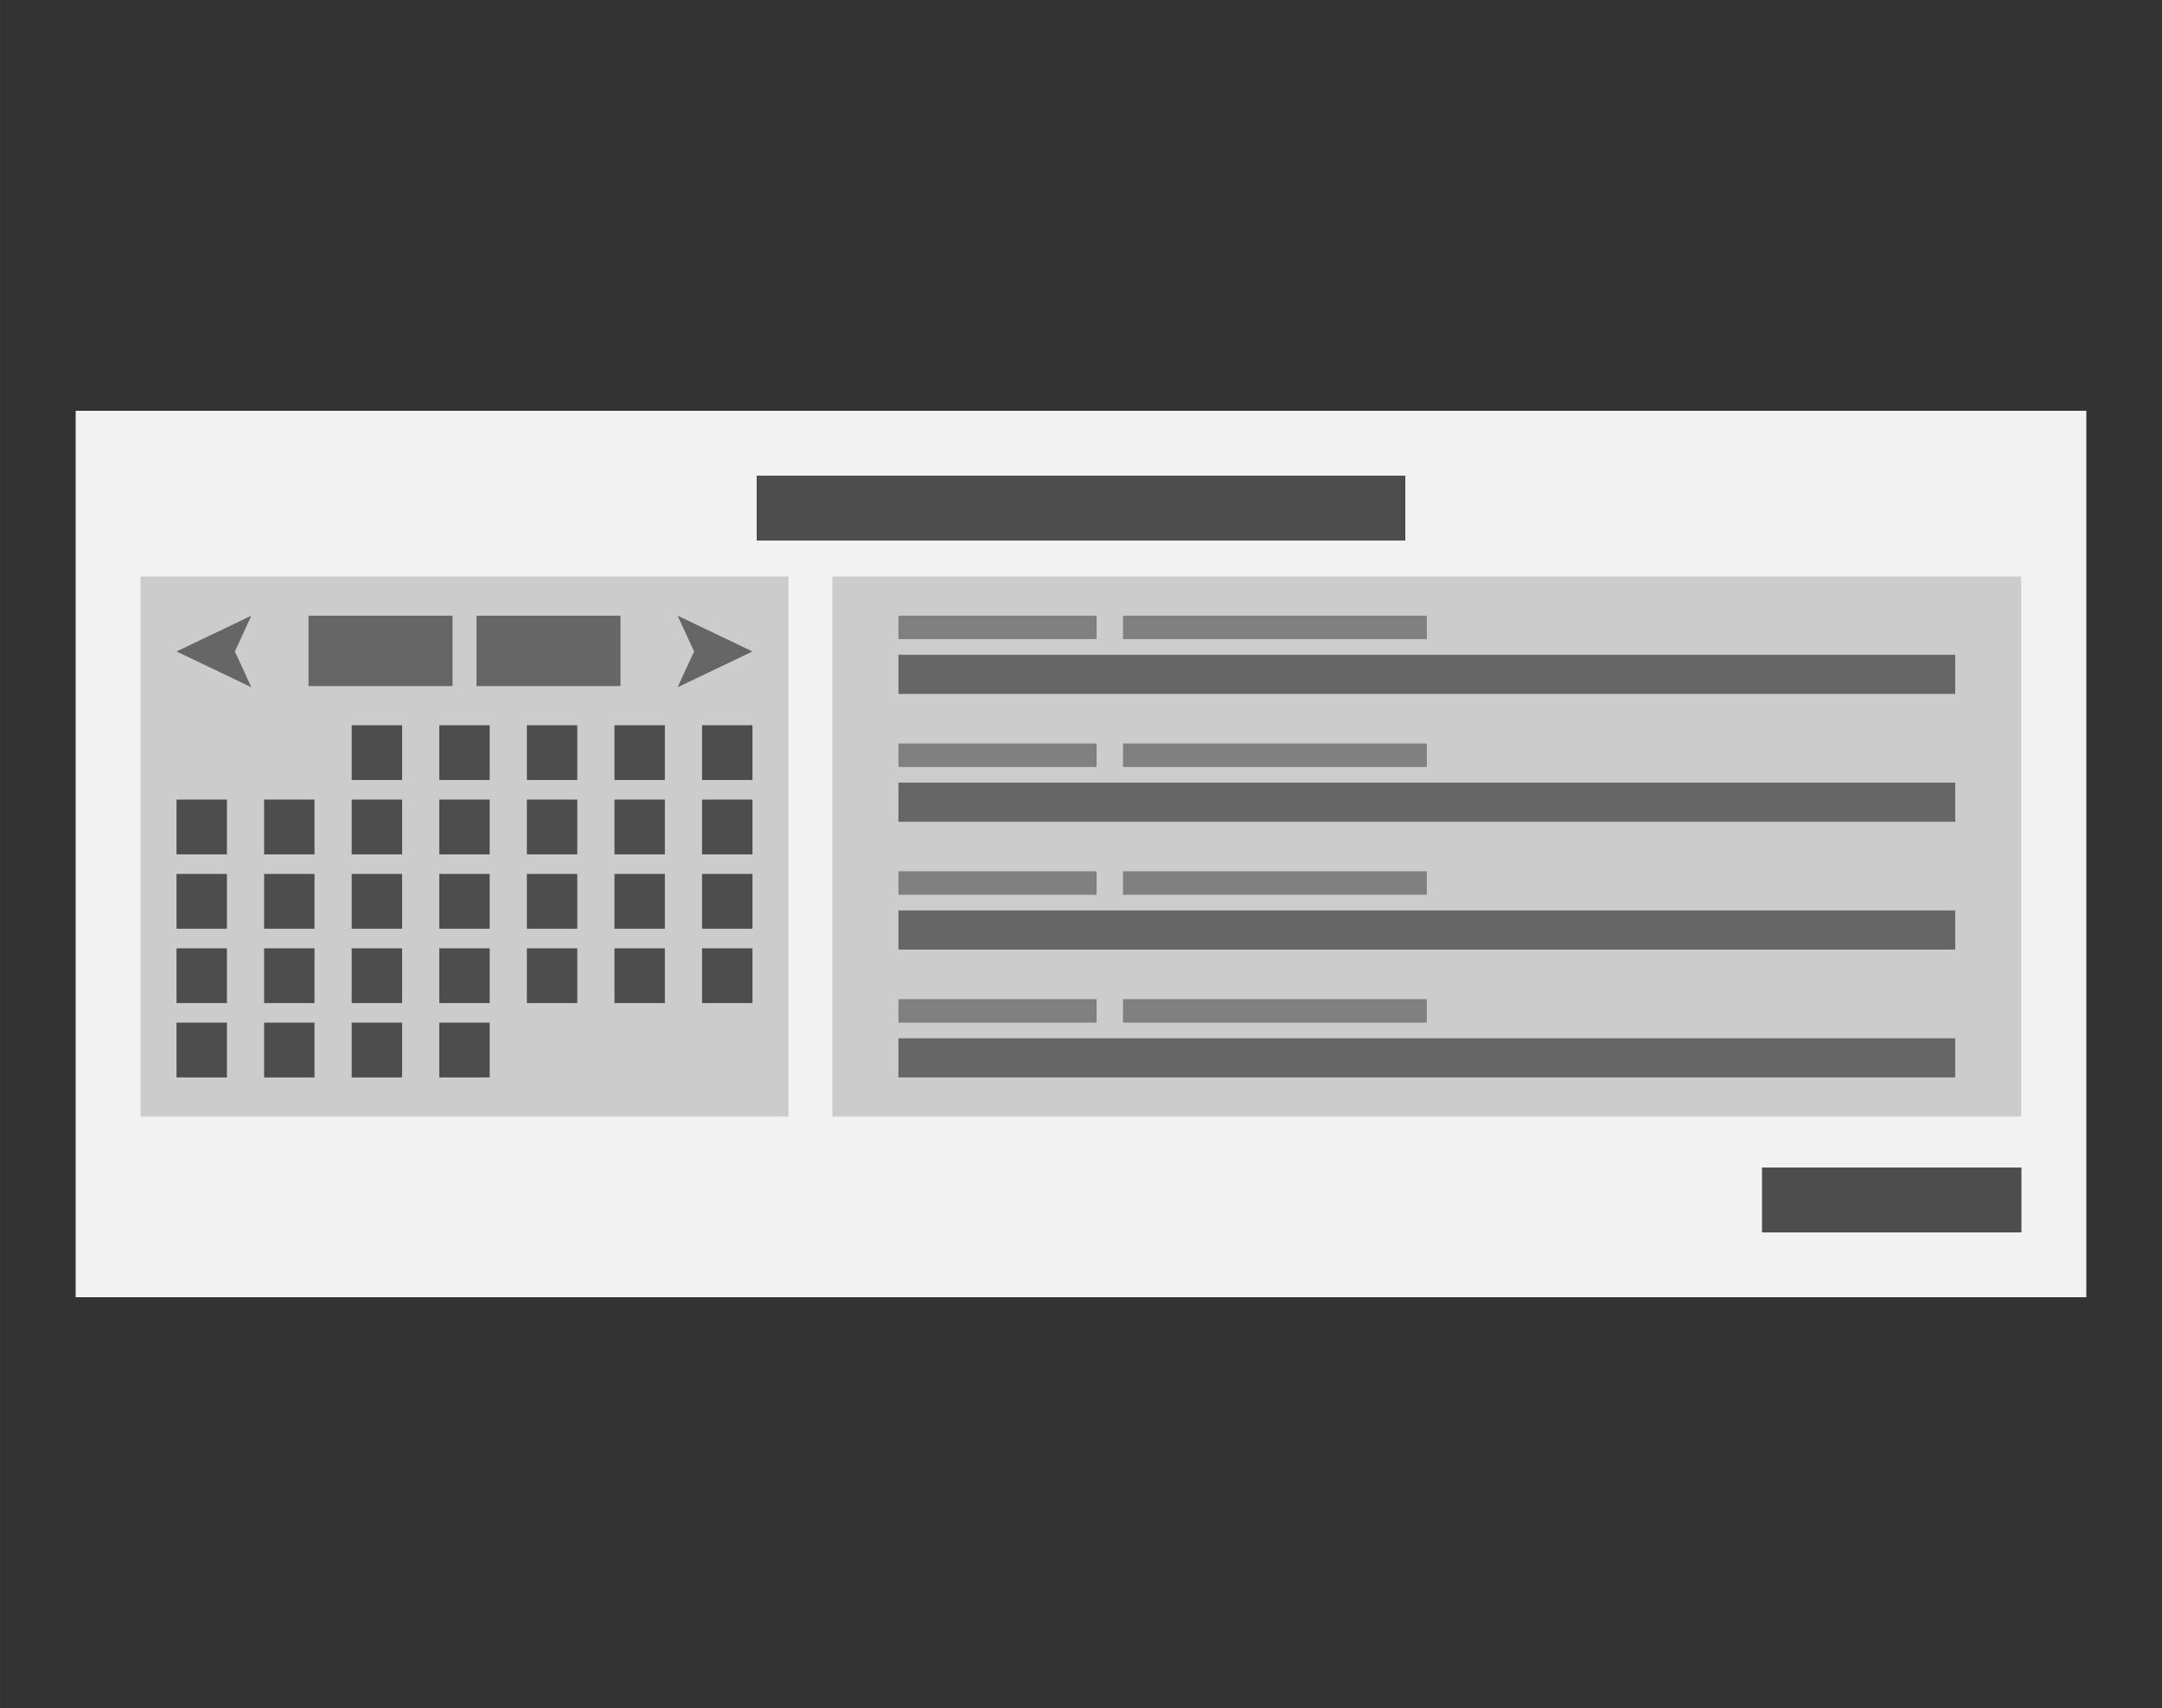 <?xml version="1.0" encoding="UTF-8" standalone="no"?>
<svg
   xmlns:dc="http://purl.org/dc/elements/1.1/"
   xmlns:cc="http://creativecommons.org/ns#"
   xmlns:rdf="http://www.w3.org/1999/02/22-rdf-syntax-ns#"
   xmlns:svg="http://www.w3.org/2000/svg"
   xmlns="http://www.w3.org/2000/svg"
   width="100"
   height="79"
   viewBox="0 0 26.458 20.902"
   version="1.1"
   id="svg8">
  <rect x="0" y="0" width="26.458" height="20.902" fill="#333333" stroke="none"/>
  <defs
     id="defs2" />
  <g
     id="layer1"
     transform="translate(0,-276.098)">
    <g
       id="g5059"
       transform="translate(-0.397,2.117)">
      <rect
         y="279.008"
         x="1.323"
         height="10.848"
         width="24.606"
         id="rect4992"
         style="opacity:1;fill:#f2f2f2;fill-opacity:1;stroke:none;stroke-width:0.265;stroke-miterlimit:4;stroke-dasharray:none;stroke-opacity:1" />
      <g
         transform="matrix(0.611,0,0,0.362,9.775,180.61)"
         id="g4822">
        <rect
           style="opacity:1;fill:#cccccc;fill-opacity:1;stroke:none;stroke-width:0.265;stroke-miterlimit:4;stroke-dasharray:none;stroke-opacity:1"
           id="rect3701"
           width="23.812"
           height="18.256"
           x="1.323"
           y="277.421"
           ry="0" />
        <g
           id="g4760"
           transform="translate(7.9472859e-8,-0.265)">
          <rect
             y="279.008"
             x="2.646"
             height="0.794"
             width="3.969"
             id="rect4747"
             style="opacity:1;fill:#808080;fill-opacity:1;stroke:none;stroke-width:0.265;stroke-miterlimit:4;stroke-dasharray:none;stroke-opacity:1" />
          <rect
             y="280.331"
             x="2.646"
             height="1.323"
             width="21.167"
             id="rect4751"
             style="opacity:1;fill:#666666;fill-opacity:1;stroke:none;stroke-width:0.265;stroke-miterlimit:4;stroke-dasharray:none;stroke-opacity:1" />
          <rect
             y="279.008"
             x="7.144"
             height="0.794"
             width="6.085"
             id="rect4755"
             style="opacity:1;fill:#808080;fill-opacity:1;stroke:none;stroke-width:0.265;stroke-miterlimit:4;stroke-dasharray:none;stroke-opacity:1" />
        </g>
        <g
           transform="translate(7.9472859e-8,4.057)"
           id="g4768">
          <rect
             style="opacity:1;fill:#808080;fill-opacity:1;stroke:none;stroke-width:0.265;stroke-miterlimit:4;stroke-dasharray:none;stroke-opacity:1"
             id="rect4762"
             width="3.969"
             height="0.794"
             x="2.646"
             y="279.008" />
          <rect
             style="opacity:1;fill:#666666;fill-opacity:1;stroke:none;stroke-width:0.265;stroke-miterlimit:4;stroke-dasharray:none;stroke-opacity:1"
             id="rect4764"
             width="21.167"
             height="1.323"
             x="2.646"
             y="280.331" />
          <rect
             style="opacity:1;fill:#808080;fill-opacity:1;stroke:none;stroke-width:0.265;stroke-miterlimit:4;stroke-dasharray:none;stroke-opacity:1"
             id="rect4766"
             width="6.085"
             height="0.794"
             x="7.144"
             y="279.008" />
        </g>
        <g
           id="g4776"
           transform="translate(7.9472859e-8,8.378)">
          <rect
             y="279.008"
             x="2.646"
             height="0.794"
             width="3.969"
             id="rect4770"
             style="opacity:1;fill:#808080;fill-opacity:1;stroke:none;stroke-width:0.265;stroke-miterlimit:4;stroke-dasharray:none;stroke-opacity:1" />
          <rect
             y="280.331"
             x="2.646"
             height="1.323"
             width="21.167"
             id="rect4772"
             style="opacity:1;fill:#666666;fill-opacity:1;stroke:none;stroke-width:0.265;stroke-miterlimit:4;stroke-dasharray:none;stroke-opacity:1" />
          <rect
             y="279.008"
             x="7.144"
             height="0.794"
             width="6.085"
             id="rect4774"
             style="opacity:1;fill:#808080;fill-opacity:1;stroke:none;stroke-width:0.265;stroke-miterlimit:4;stroke-dasharray:none;stroke-opacity:1" />
        </g>
        <g
           transform="translate(7.9472859e-8,12.7)"
           id="g4784">
          <rect
             style="opacity:1;fill:#808080;fill-opacity:1;stroke:none;stroke-width:0.265;stroke-miterlimit:4;stroke-dasharray:none;stroke-opacity:1"
             id="rect4778"
             width="3.969"
             height="0.794"
             x="2.646"
             y="279.008" />
          <rect
             style="opacity:1;fill:#666666;fill-opacity:1;stroke:none;stroke-width:0.265;stroke-miterlimit:4;stroke-dasharray:none;stroke-opacity:1"
             id="rect4780"
             width="21.167"
             height="1.323"
             x="2.646"
             y="280.331" />
          <rect
             style="opacity:1;fill:#808080;fill-opacity:1;stroke:none;stroke-width:0.265;stroke-miterlimit:4;stroke-dasharray:none;stroke-opacity:1"
             id="rect4782"
             width="6.085"
             height="0.794"
             x="7.144"
             y="279.008" />
        </g>
      </g>
      <g
         transform="matrix(0.333,0,0,0.362,1.676,180.61)"
         id="layer1-5">
        <rect
           ry="0"
           y="277.421"
           x="1.323"
           height="18.256"
           width="23.812"
           id="rect3701-3"
           style="opacity:1;fill:#cccccc;fill-opacity:1;stroke:none;stroke-width:0.265;stroke-miterlimit:4;stroke-dasharray:none;stroke-opacity:1" />
        <g
           style="fill:#666666;stroke:none;stroke-width:18.935;stroke-miterlimit:4;stroke-dasharray:none"
           transform="matrix(0.011,0,0,0.022,2.646,278.744)"
           id="g3707">
          <title
             id="title3703">Left Arrow, by Adam Stanislav</title>
          <path
             style="fill:#666666;stroke:none;stroke-width:18.935;stroke-miterlimit:4;stroke-dasharray:none"
             d="M 0,55 250,110 195,55 250,0 Z"
             id="path3705" />
        </g>
        <g
           id="g4535"
           transform="matrix(-0.011,0,0,0.022,23.812,278.744)"
           style="fill:#666666;stroke:none;stroke-width:18.935;stroke-miterlimit:4;stroke-dasharray:none">
          <title
             id="title4531">Left Arrow, by Adam Stanislav</title>
          <path
             id="path4533"
             d="M 0,55 250,110 195,55 250,0 Z"
             style="fill:#666666;stroke:none;stroke-width:18.935;stroke-miterlimit:4;stroke-dasharray:none" />
        </g>
        <rect
           y="278.744"
           x="7.497"
           height="2.381"
           width="5.292"
           id="rect4537"
           style="opacity:1;fill:#666666;fill-opacity:1;stroke:none;stroke-width:0.265;stroke-miterlimit:4;stroke-dasharray:none;stroke-opacity:1" />
        <rect
           y="278.744"
           x="13.67"
           height="2.381"
           width="5.292"
           id="rect4539"
           style="opacity:1;fill:#666666;fill-opacity:1;stroke:none;stroke-width:0.265;stroke-miterlimit:4;stroke-dasharray:none;stroke-opacity:1" />
        <rect
           y="282.448"
           x="9.084"
           height="1.852"
           width="1.852"
           id="rect4568"
           style="opacity:1;fill:#4d4d4d;fill-opacity:1;stroke:none;stroke-width:0.265;stroke-miterlimit:4;stroke-dasharray:none;stroke-opacity:1" />
        <rect
           style="opacity:1;fill:#4d4d4d;fill-opacity:1;stroke:none;stroke-width:0.265;stroke-miterlimit:4;stroke-dasharray:none;stroke-opacity:1"
           id="rect4570"
           width="1.852"
           height="1.852"
           x="12.303"
           y="282.448" />
        <rect
           y="282.448"
           x="15.522"
           height="1.852"
           width="1.852"
           id="rect4572"
           style="opacity:1;fill:#4d4d4d;fill-opacity:1;stroke:none;stroke-width:0.265;stroke-miterlimit:4;stroke-dasharray:none;stroke-opacity:1" />
        <rect
           style="opacity:1;fill:#4d4d4d;fill-opacity:1;stroke:none;stroke-width:0.265;stroke-miterlimit:4;stroke-dasharray:none;stroke-opacity:1"
           id="rect4574"
           width="1.852"
           height="1.852"
           x="18.741"
           y="282.448" />
        <rect
           y="282.448"
           x="21.96"
           height="1.852"
           width="1.852"
           id="rect4576"
           style="opacity:1;fill:#4d4d4d;fill-opacity:1;stroke:none;stroke-width:0.265;stroke-miterlimit:4;stroke-dasharray:none;stroke-opacity:1" />
        <rect
           style="opacity:1;fill:#4d4d4d;fill-opacity:1;stroke:none;stroke-width:0.265;stroke-miterlimit:4;stroke-dasharray:none;stroke-opacity:1"
           id="rect4629"
           width="1.852"
           height="1.852"
           x="2.646"
           y="284.961" />
        <rect
           y="284.961"
           x="5.865"
           height="1.852"
           width="1.852"
           id="rect4631"
           style="opacity:1;fill:#4d4d4d;fill-opacity:1;stroke:none;stroke-width:0.265;stroke-miterlimit:4;stroke-dasharray:none;stroke-opacity:1" />
        <rect
           style="opacity:1;fill:#4d4d4d;fill-opacity:1;stroke:none;stroke-width:0.265;stroke-miterlimit:4;stroke-dasharray:none;stroke-opacity:1"
           id="rect4633"
           width="1.852"
           height="1.852"
           x="9.084"
           y="284.961" />
        <rect
           y="284.961"
           x="12.303"
           height="1.852"
           width="1.852"
           id="rect4635"
           style="opacity:1;fill:#4d4d4d;fill-opacity:1;stroke:none;stroke-width:0.265;stroke-miterlimit:4;stroke-dasharray:none;stroke-opacity:1" />
        <rect
           style="opacity:1;fill:#4d4d4d;fill-opacity:1;stroke:none;stroke-width:0.265;stroke-miterlimit:4;stroke-dasharray:none;stroke-opacity:1"
           id="rect4637"
           width="1.852"
           height="1.852"
           x="15.522"
           y="284.961" />
        <rect
           y="284.961"
           x="18.741"
           height="1.852"
           width="1.852"
           id="rect4639"
           style="opacity:1;fill:#4d4d4d;fill-opacity:1;stroke:none;stroke-width:0.265;stroke-miterlimit:4;stroke-dasharray:none;stroke-opacity:1" />
        <rect
           style="opacity:1;fill:#4d4d4d;fill-opacity:1;stroke:none;stroke-width:0.265;stroke-miterlimit:4;stroke-dasharray:none;stroke-opacity:1"
           id="rect4641"
           width="1.852"
           height="1.852"
           x="21.96"
           y="284.961" />
        <rect
           y="287.475"
           x="2.646"
           height="1.852"
           width="1.852"
           id="rect4645"
           style="opacity:1;fill:#4d4d4d;fill-opacity:1;stroke:none;stroke-width:0.265;stroke-miterlimit:4;stroke-dasharray:none;stroke-opacity:1" />
        <rect
           style="opacity:1;fill:#4d4d4d;fill-opacity:1;stroke:none;stroke-width:0.265;stroke-miterlimit:4;stroke-dasharray:none;stroke-opacity:1"
           id="rect4647"
           width="1.852"
           height="1.852"
           x="5.865"
           y="287.475" />
        <rect
           y="287.475"
           x="9.084"
           height="1.852"
           width="1.852"
           id="rect4649"
           style="opacity:1;fill:#4d4d4d;fill-opacity:1;stroke:none;stroke-width:0.265;stroke-miterlimit:4;stroke-dasharray:none;stroke-opacity:1" />
        <rect
           style="opacity:1;fill:#4d4d4d;fill-opacity:1;stroke:none;stroke-width:0.265;stroke-miterlimit:4;stroke-dasharray:none;stroke-opacity:1"
           id="rect4651"
           width="1.852"
           height="1.852"
           x="12.303"
           y="287.475" />
        <rect
           y="287.475"
           x="15.522"
           height="1.852"
           width="1.852"
           id="rect4653"
           style="opacity:1;fill:#4d4d4d;fill-opacity:1;stroke:none;stroke-width:0.265;stroke-miterlimit:4;stroke-dasharray:none;stroke-opacity:1" />
        <rect
           style="opacity:1;fill:#4d4d4d;fill-opacity:1;stroke:none;stroke-width:0.265;stroke-miterlimit:4;stroke-dasharray:none;stroke-opacity:1"
           id="rect4655"
           width="1.852"
           height="1.852"
           x="18.741"
           y="287.475" />
        <rect
           y="287.475"
           x="21.96"
           height="1.852"
           width="1.852"
           id="rect4657"
           style="opacity:1;fill:#4d4d4d;fill-opacity:1;stroke:none;stroke-width:0.265;stroke-miterlimit:4;stroke-dasharray:none;stroke-opacity:1" />
        <rect
           style="opacity:1;fill:#4d4d4d;fill-opacity:1;stroke:none;stroke-width:0.265;stroke-miterlimit:4;stroke-dasharray:none;stroke-opacity:1"
           id="rect4661"
           width="1.852"
           height="1.852"
           x="2.646"
           y="289.989" />
        <rect
           y="289.989"
           x="5.865"
           height="1.852"
           width="1.852"
           id="rect4663"
           style="opacity:1;fill:#4d4d4d;fill-opacity:1;stroke:none;stroke-width:0.265;stroke-miterlimit:4;stroke-dasharray:none;stroke-opacity:1" />
        <rect
           style="opacity:1;fill:#4d4d4d;fill-opacity:1;stroke:none;stroke-width:0.265;stroke-miterlimit:4;stroke-dasharray:none;stroke-opacity:1"
           id="rect4665"
           width="1.852"
           height="1.852"
           x="9.084"
           y="289.989" />
        <rect
           y="289.989"
           x="12.303"
           height="1.852"
           width="1.852"
           id="rect4667"
           style="opacity:1;fill:#4d4d4d;fill-opacity:1;stroke:none;stroke-width:0.265;stroke-miterlimit:4;stroke-dasharray:none;stroke-opacity:1" />
        <rect
           style="opacity:1;fill:#4d4d4d;fill-opacity:1;stroke:none;stroke-width:0.265;stroke-miterlimit:4;stroke-dasharray:none;stroke-opacity:1"
           id="rect4669"
           width="1.852"
           height="1.852"
           x="15.522"
           y="289.989" />
        <rect
           y="289.989"
           x="18.741"
           height="1.852"
           width="1.852"
           id="rect4671"
           style="opacity:1;fill:#4d4d4d;fill-opacity:1;stroke:none;stroke-width:0.265;stroke-miterlimit:4;stroke-dasharray:none;stroke-opacity:1" />
        <rect
           style="opacity:1;fill:#4d4d4d;fill-opacity:1;stroke:none;stroke-width:0.265;stroke-miterlimit:4;stroke-dasharray:none;stroke-opacity:1"
           id="rect4673"
           width="1.852"
           height="1.852"
           x="21.96"
           y="289.989" />
        <rect
           y="292.502"
           x="2.646"
           height="1.852"
           width="1.852"
           id="rect4677"
           style="opacity:1;fill:#4d4d4d;fill-opacity:1;stroke:none;stroke-width:0.265;stroke-miterlimit:4;stroke-dasharray:none;stroke-opacity:1" />
        <rect
           style="opacity:1;fill:#4d4d4d;fill-opacity:1;stroke:none;stroke-width:0.265;stroke-miterlimit:4;stroke-dasharray:none;stroke-opacity:1"
           id="rect4679"
           width="1.852"
           height="1.852"
           x="5.865"
           y="292.502" />
        <rect
           y="292.502"
           x="9.084"
           height="1.852"
           width="1.852"
           id="rect4681"
           style="opacity:1;fill:#4d4d4d;fill-opacity:1;stroke:none;stroke-width:0.265;stroke-miterlimit:4;stroke-dasharray:none;stroke-opacity:1" />
        <rect
           style="opacity:1;fill:#4d4d4d;fill-opacity:1;stroke:none;stroke-width:0.265;stroke-miterlimit:4;stroke-dasharray:none;stroke-opacity:1"
           id="rect4683"
           width="1.852"
           height="1.852"
           x="12.303"
           y="292.502" />
      </g>
      <rect
         y="279.802"
         x="9.657"
         height="0.794"
         width="7.938"
         id="rect4994"
         style="opacity:1;fill:#4d4d4d;fill-opacity:1;stroke:none;stroke-width:0.265;stroke-miterlimit:4;stroke-dasharray:none;stroke-opacity:1" />
      <rect
         y="288.269"
         x="21.96"
         height="0.794"
         width="3.175"
         id="rect4996"
         style="opacity:1;fill:#4d4d4d;fill-opacity:1;stroke:none;stroke-width:0.265;stroke-miterlimit:4;stroke-dasharray:none;stroke-opacity:1" />
    </g>
  </g>
</svg>
